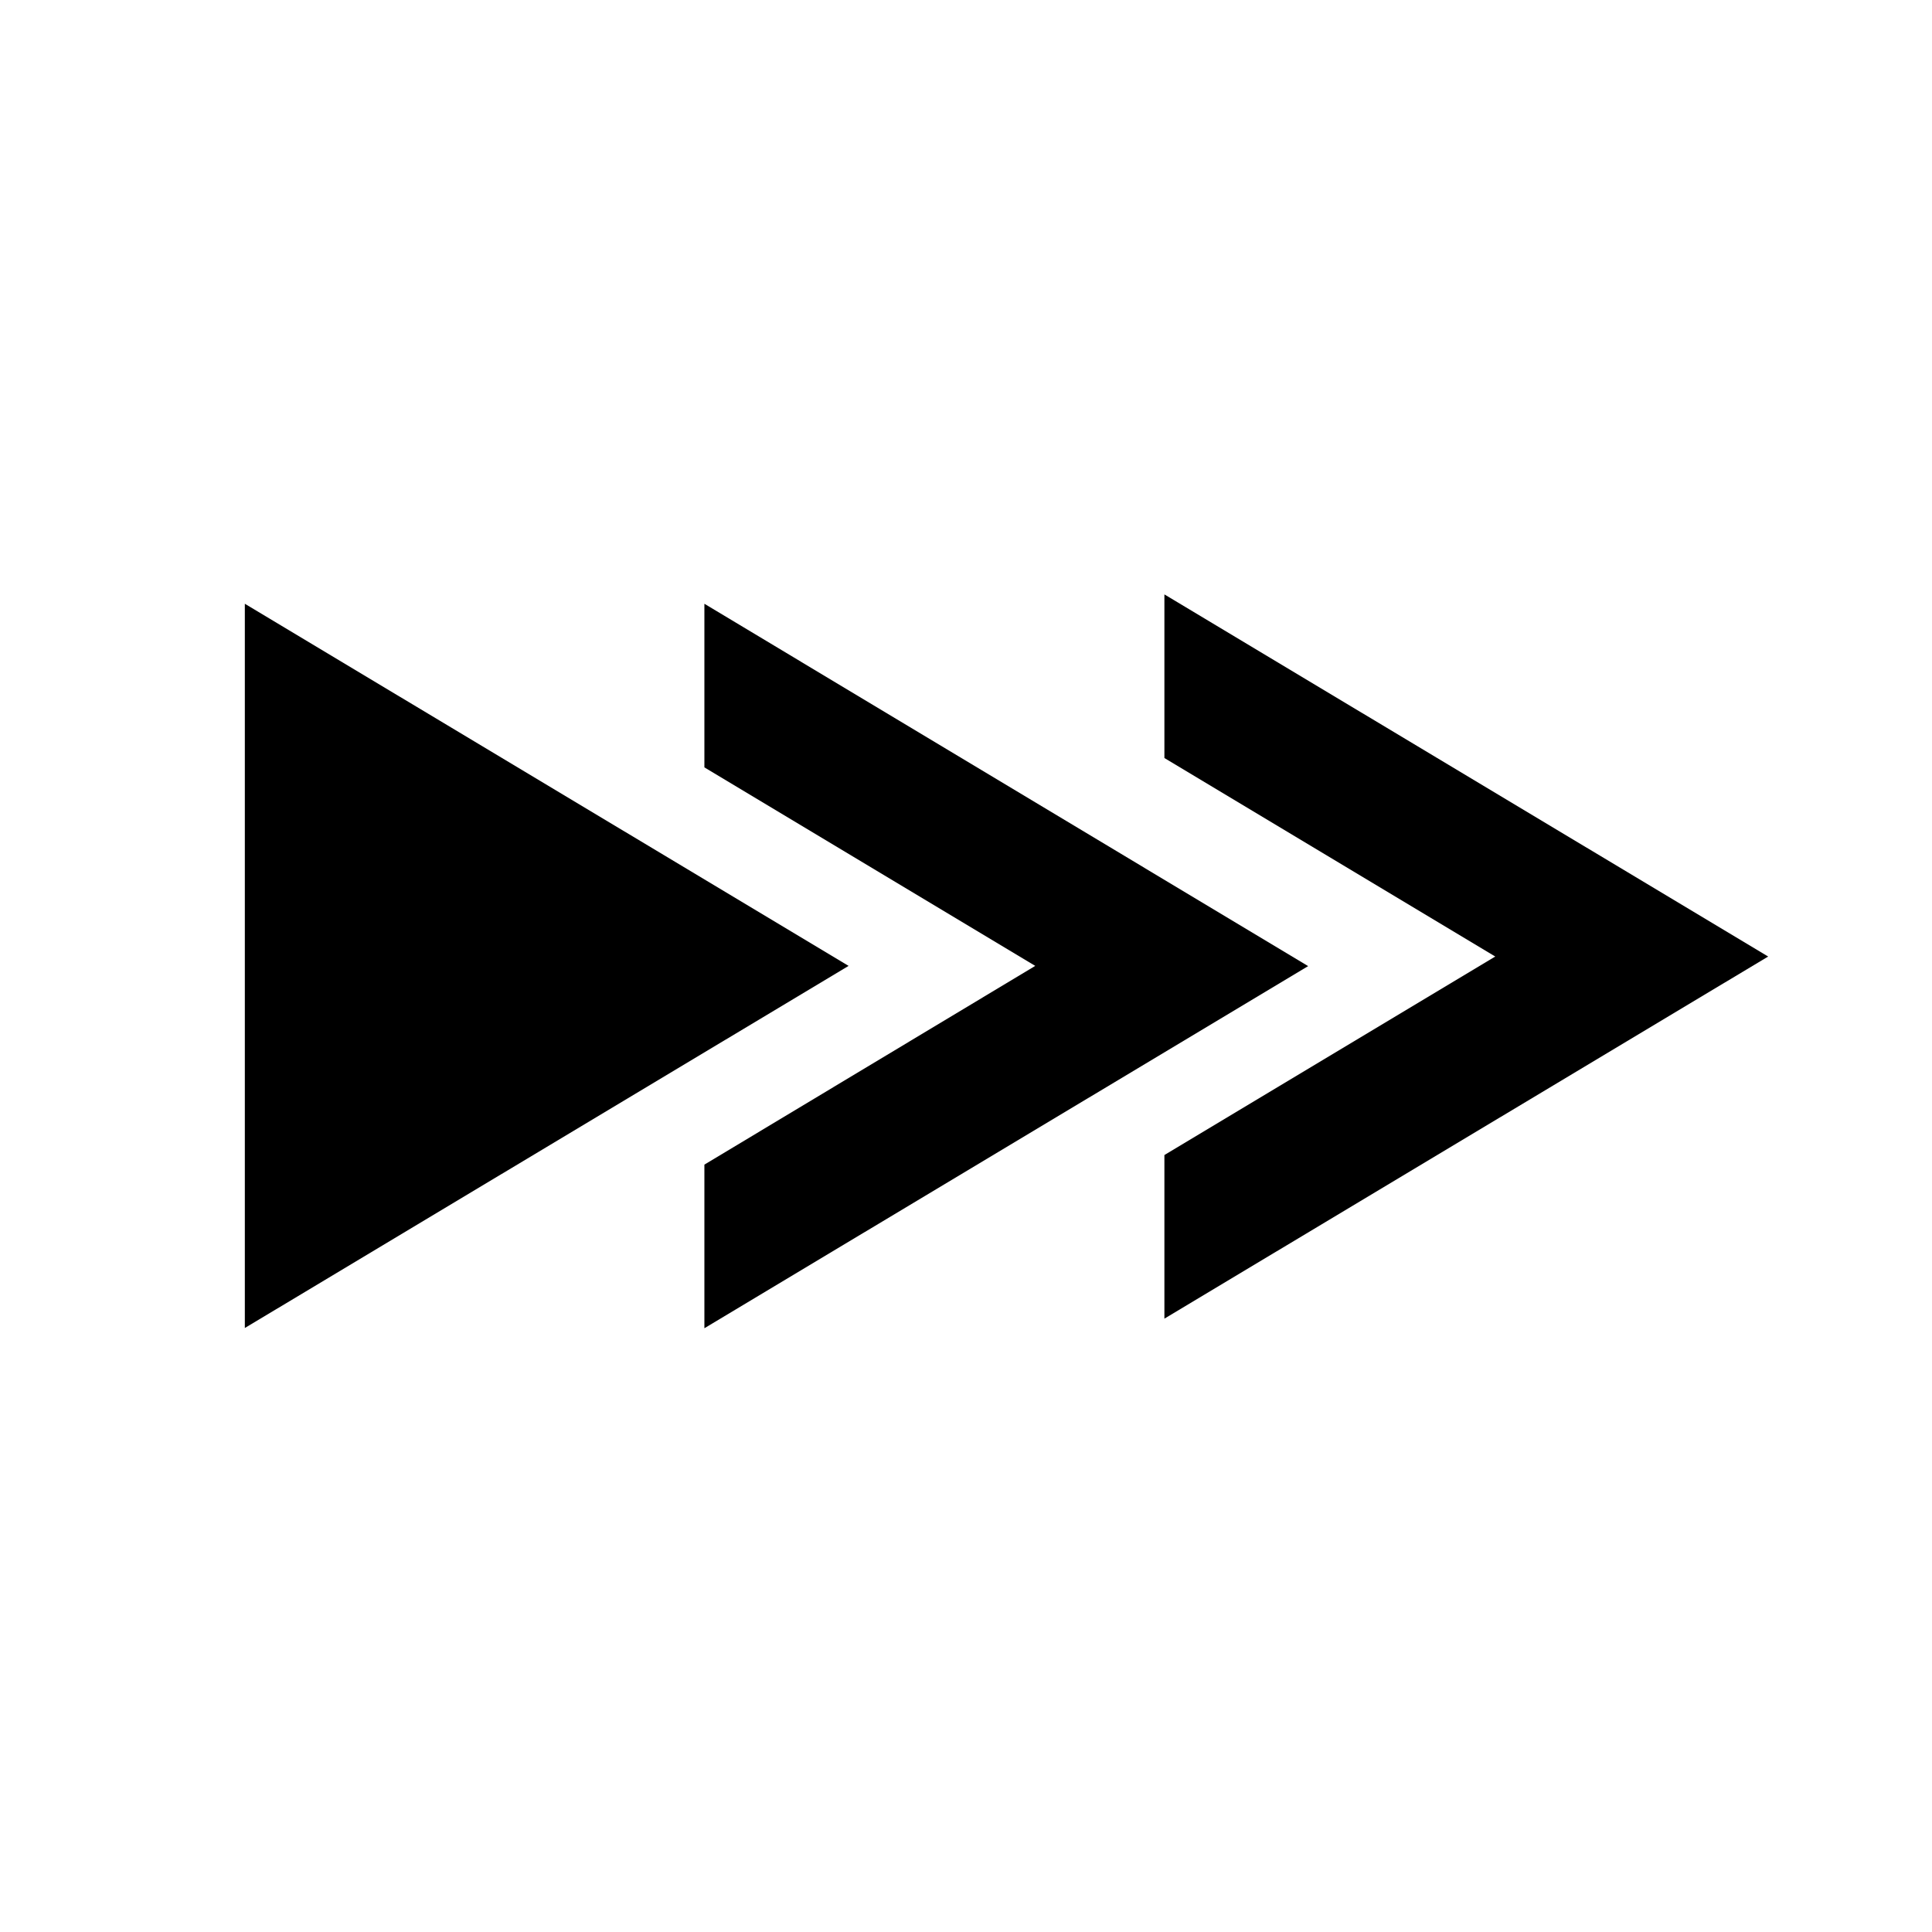 <?xml version="1.0" encoding="UTF-8" standalone="no"?>
<!-- Created with Inkscape (http://www.inkscape.org/) -->

<svg
   width="32"
   height="32"
   viewBox="0 0 8.467 8.467"
   version="1.1"
   id="svg5"
   xmlns="http://www.w3.org/2000/svg"
   xmlns:svg="http://www.w3.org/2000/svg">
  <defs
     id="defs2" />
  <g
     id="layer1">
    <path
       id="path29611"
       style="fill:#000000;fill-opacity:1;stroke:none;stroke-width:0.265;stroke-linecap:round;stroke-linejoin:round"
       d="M 3.087,2.646 V 3.363 L 4.537,4.233 3.087,5.104 v 0.717 l 2.646,-1.587 z" />
    <path
       id="path29611-2"
       style="fill:#000000;fill-opacity:1;stroke:none;stroke-width:0.265;stroke-linecap:round;stroke-linejoin:round"
       d="M 5.103,2.605 V 3.322 L 6.553,4.192 5.103,5.062 v 0.717 l 2.646,-1.587 z" />
    <path
       style="fill:#000000;fill-opacity:1;stroke:none;stroke-width:0.265;stroke-linecap:butt;stroke-linejoin:miter;stroke-dasharray:none;stroke-opacity:1;paint-order:markers fill stroke"
       d="m 1.073,2.646 2.646,1.587 -2.646,1.587 z"
       id="path1007" />
  </g>
</svg>
